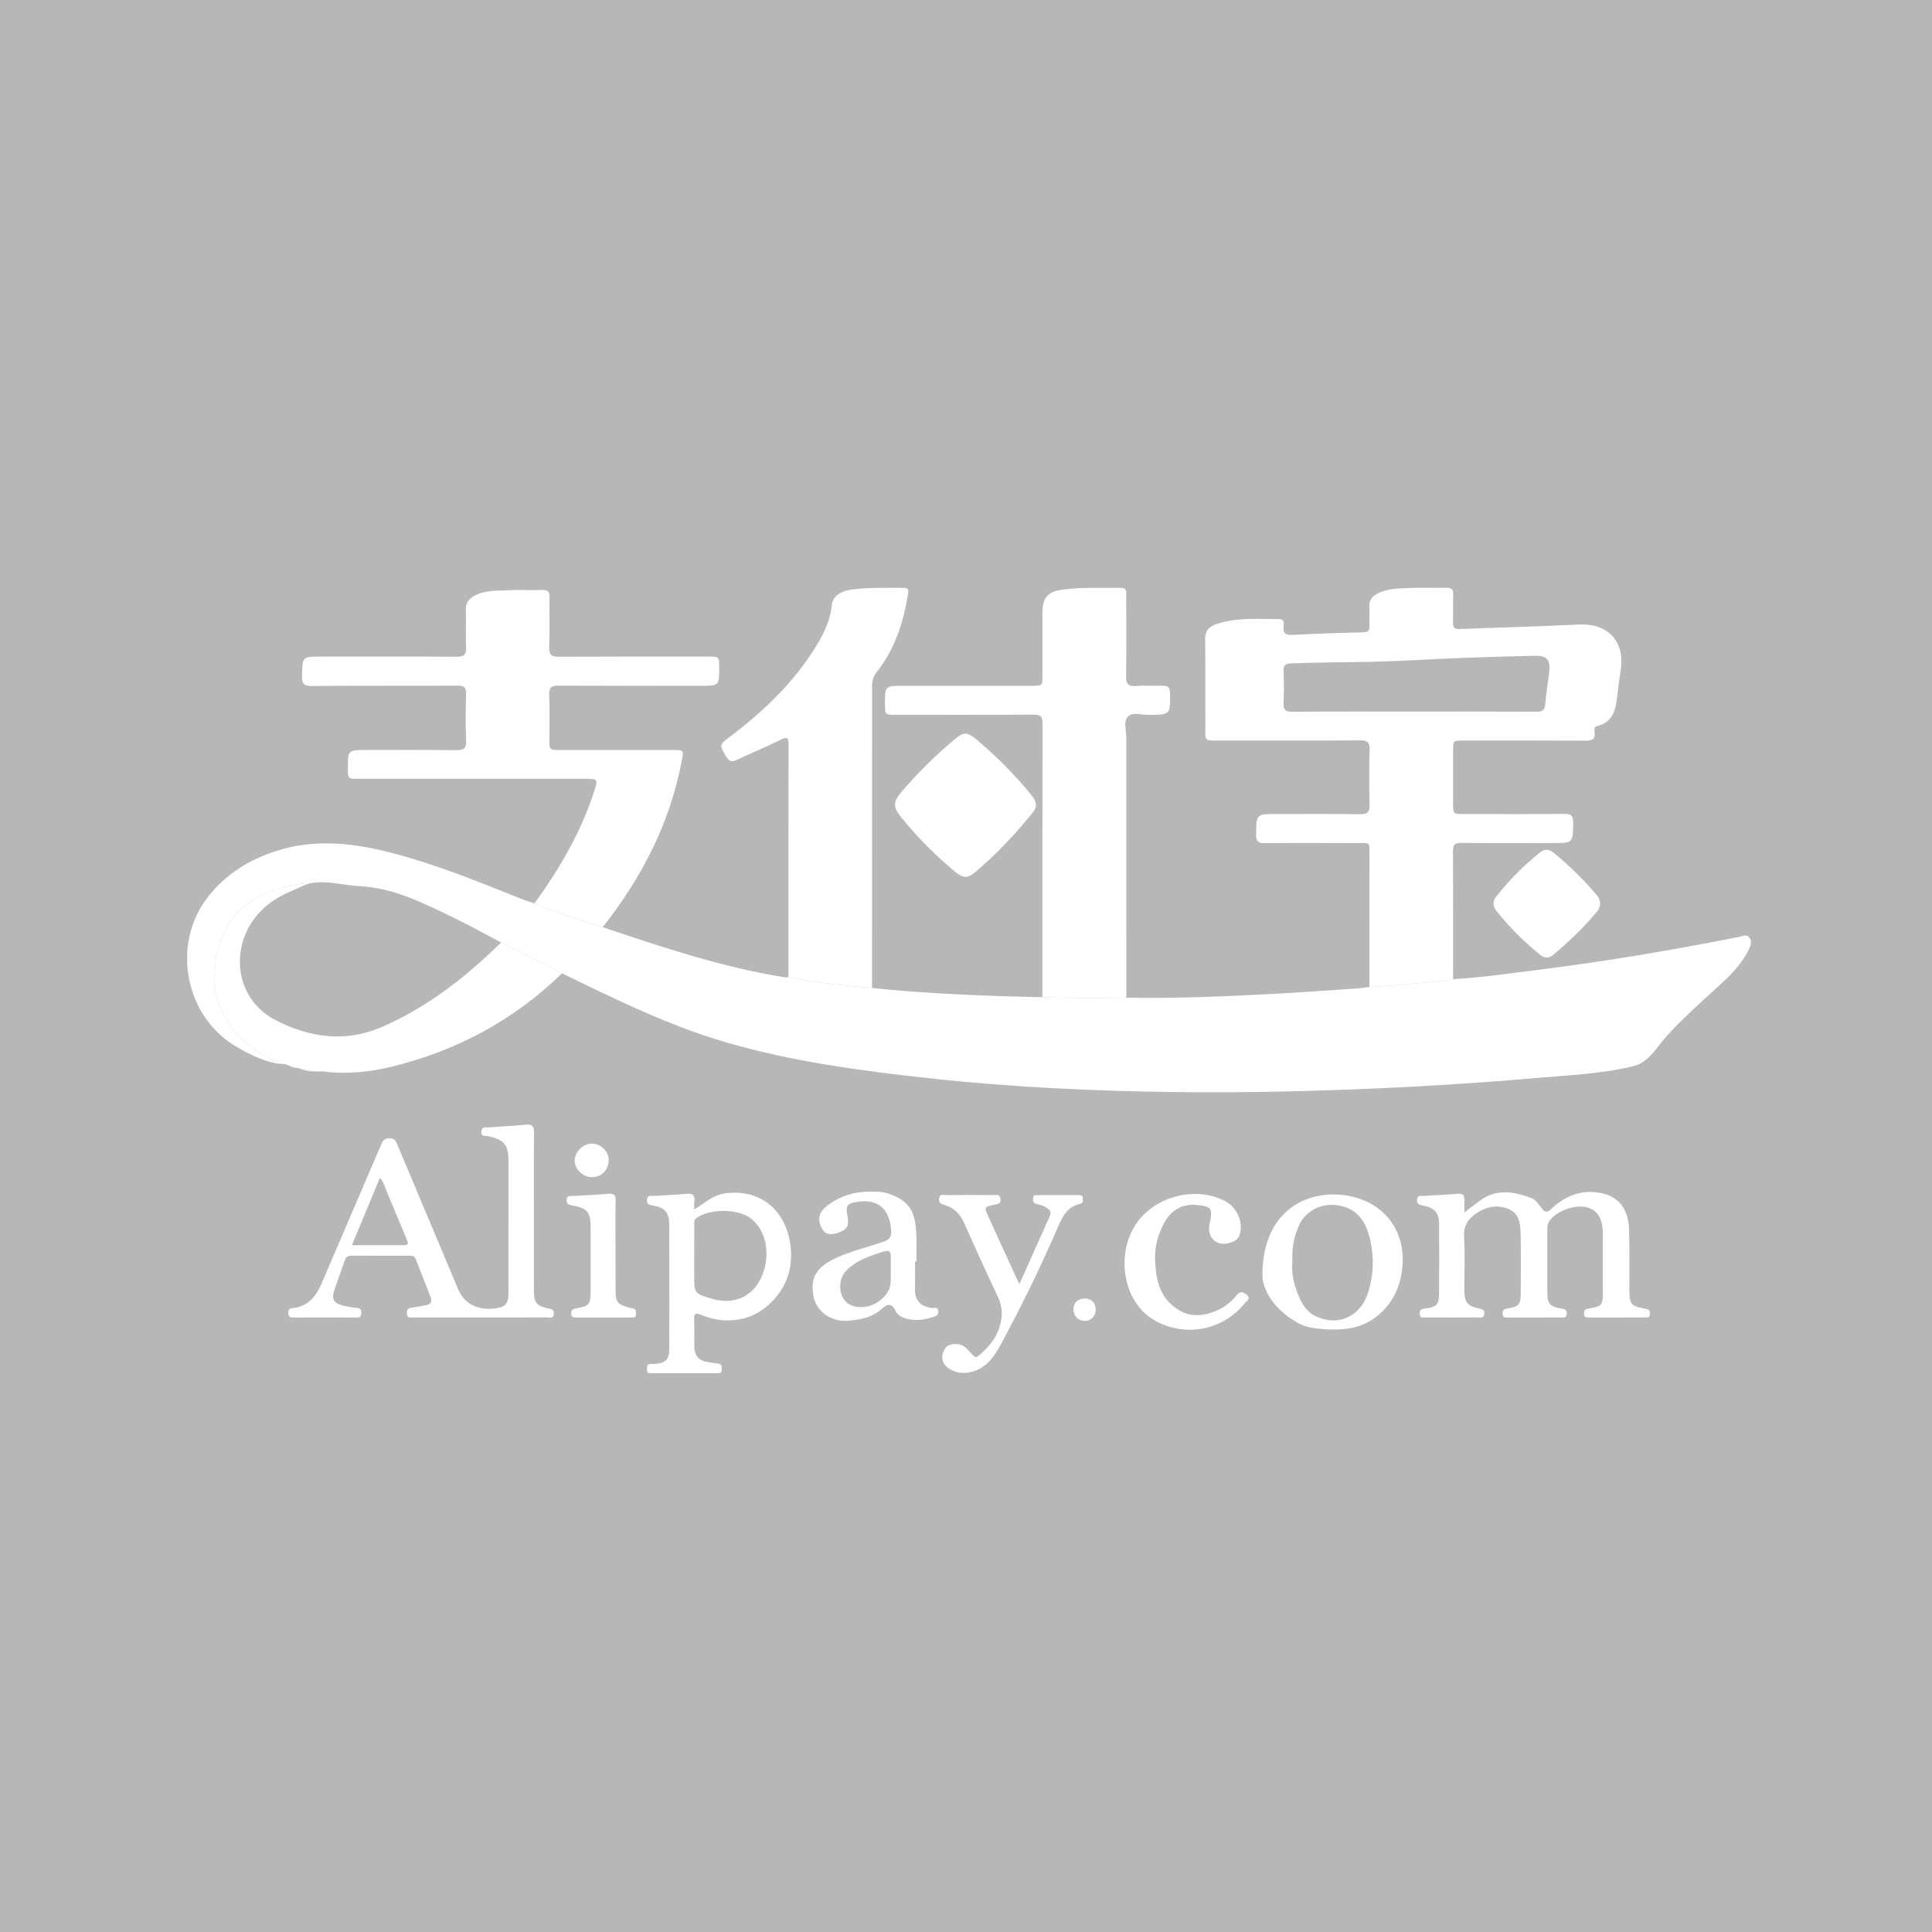 <?xml version="1.0" encoding="UTF-8" standalone="no"?>
<svg width="114px" height="114px" viewBox="0 0 114 114" version="1.1" xmlns="http://www.w3.org/2000/svg" xmlns:xlink="http://www.w3.org/1999/xlink">
    <rect x="0" y="0" width="114" height="114" fill="#333333" stroke="none"/>
    <!-- Generator: Sketch 40.3 (33839) - http://www.bohemiancoding.com/sketch -->
    <title>1475949304_python</title>
    <desc>Created with Sketch.</desc>
    <defs></defs>
    <g id="Page-1" stroke="none" stroke-width="1" fill="none" fill-rule="evenodd">
        <g id="Desktop-HD" transform="translate(-469, -4226)">
            <g id="Group-14" transform="translate(0, 3957)">
                <g id="Group-8" transform="translate(45, 210)">
                    <g id="1475949304_python" transform="translate(424, 59)">
                        <g id="Layer_1">
                            <polyline id="Shape" fill="#B7B7B7" points="0 114 114 114 114 0 0 0 0 114"></polyline>
                            <g id="1476213964_alipay_payment_methods" transform="translate(10, 34)" fill="#FFFFFF">
                                <g id="Layer_1">
                                    <g id="Group" transform="translate(0.732, 0.353)">
                                        <path d="M5.814,28.428 C4.862,28.307 4.022,27.879 3.214,27.408 C0.168,25.629 -0.631,21.37 1.522,18.592 C2.591,17.218 3.981,16.359 5.618,15.845 C7.888,15.13 10.131,15.389 12.378,15.972 C15.019,16.659 17.535,17.686 20.061,18.698 C20.302,18.795 20.557,18.868 20.803,18.95 C22.125,19.48 23.469,19.948 24.831,20.355 C28.337,21.534 31.844,22.715 35.511,23.303 C35.602,23.318 35.696,23.312 35.788,23.315 C37.419,23.638 39.069,23.802 40.722,23.945 C43.587,24.24 46.459,24.377 49.336,24.453 C49.814,24.466 50.295,24.477 50.773,24.489 C52.425,24.552 54.078,24.54 55.729,24.516 C58.636,24.57 61.538,24.446 64.439,24.288 C66.09,24.199 67.737,24.078 69.388,23.968 C69.616,23.953 69.846,23.91 70.075,23.881 C70.599,23.848 71.125,23.831 71.646,23.78 C72.767,23.665 73.897,23.619 75.009,23.424 C76.632,23.336 78.238,23.095 79.849,22.897 C83.887,22.398 87.896,21.717 91.889,20.93 C92.084,20.89 92.327,20.757 92.49,20.971 C92.662,21.198 92.566,21.458 92.458,21.679 C92.011,22.595 91.286,23.276 90.551,23.947 C89.566,24.846 88.572,25.739 87.668,26.72 C87.363,27.049 87.111,27.428 86.813,27.762 C86.485,28.134 86.132,28.446 85.605,28.569 C83.667,29.026 81.685,29.101 79.716,29.271 C76.079,29.589 72.435,29.802 68.788,29.941 C65.463,30.066 62.137,30.123 58.809,30.086 C53.92,30.032 49.038,29.808 44.175,29.279 C40.1,28.834 36.033,28.296 32.085,27.144 C29.125,26.279 26.332,24.969 23.56,23.627 C23.185,23.445 22.809,23.262 22.433,23.078 C21.239,22.463 20.061,21.813 18.835,21.259 C17.921,20.779 17.019,20.272 16.091,19.824 C14.3,18.963 12.525,18.034 10.479,17.936 C9.442,17.885 8.416,17.522 7.367,17.82 C7.034,17.737 6.72,17.839 6.405,17.904 C3.671,18.477 2.271,19.995 1.919,22.762 C1.644,24.911 3.1,27.204 5.339,28.162 C5.507,28.233 5.713,28.239 5.814,28.428 L5.814,28.428 Z" id="Shape"></path>
                                        <path d="M75.01,23.424 C73.898,23.618 72.768,23.665 71.647,23.78 C71.125,23.831 70.6,23.848 70.076,23.881 C70.074,21.313 70.076,18.744 70.071,16.177 C70.068,15.285 70.177,15.394 69.269,15.393 C67.473,15.387 65.677,15.381 63.881,15.399 C63.494,15.402 63.385,15.285 63.388,14.898 C63.402,13.68 63.386,13.68 64.6,13.68 C66.24,13.68 67.881,13.665 69.521,13.692 C69.98,13.699 70.093,13.548 70.082,13.109 C70.053,12.036 70.053,10.961 70.082,9.887 C70.094,9.457 69.958,9.332 69.535,9.334 C66.702,9.352 63.87,9.343 61.037,9.343 C60.39,9.343 60.389,9.342 60.388,8.712 C60.387,6.953 60.405,5.193 60.377,3.435 C60.368,2.907 60.559,2.635 61.041,2.474 C62.262,2.064 63.518,2.175 64.769,2.178 C65.049,2.18 65.029,2.419 65.008,2.593 C64.957,3.044 65.153,3.133 65.57,3.109 C66.945,3.034 68.32,2.993 69.697,2.956 C69.974,2.95 70.089,2.867 70.077,2.581 C70.06,2.208 70.093,1.832 70.068,1.461 C70.04,1.056 70.233,0.832 70.571,0.66 C71.162,0.36 71.803,0.376 72.431,0.344 C73.158,0.307 73.886,0.347 74.613,0.329 C74.908,0.322 75.029,0.408 75.015,0.721 C74.995,1.267 75.022,1.813 75.005,2.356 C74.997,2.644 75.061,2.777 75.388,2.764 C77.736,2.67 80.087,2.616 82.434,2.499 C84.152,2.414 85.162,3.491 84.896,5.201 C84.807,5.768 84.74,6.34 84.67,6.912 C84.579,7.647 84.355,8.284 83.531,8.48 C83.309,8.533 83.345,8.719 83.361,8.858 C83.408,9.266 83.213,9.352 82.849,9.35 C80.435,9.337 78.02,9.343 75.605,9.343 C75.01,9.343 75.01,9.344 75.009,9.959 L75.009,13.042 C75.009,13.681 75.01,13.681 75.672,13.681 C77.637,13.681 79.603,13.693 81.568,13.672 C81.972,13.669 82.099,13.778 82.094,14.195 C82.077,15.392 82.095,15.392 80.902,15.392 C79.092,15.392 77.28,15.402 75.47,15.384 C75.099,15.379 75,15.501 75.003,15.863 C75.016,18.382 75.01,20.903 75.01,23.424 L75.01,23.424 Z M72.707,7.635 C75.119,7.635 77.532,7.629 79.945,7.643 C80.271,7.645 80.411,7.557 80.442,7.216 C80.5,6.568 80.612,5.923 80.683,5.275 C80.759,4.574 80.536,4.326 79.83,4.342 C78.363,4.375 76.894,4.416 75.427,4.474 C73.683,4.541 71.938,4.661 70.192,4.697 C68.602,4.73 67.011,4.734 65.42,4.792 C65.088,4.804 64.999,4.93 65.009,5.238 C65.026,5.876 65.035,6.515 65.005,7.151 C64.989,7.549 65.138,7.646 65.514,7.644 C67.912,7.628 70.308,7.636 72.707,7.635 L72.707,7.635 Z" id="Shape"></path>
                                        <path d="M24.832,20.354 C23.47,19.947 22.126,19.479 20.804,18.949 C22.274,16.93 23.526,14.793 24.307,12.398 C24.568,11.599 24.575,11.601 23.727,11.601 C19.283,11.601 14.84,11.601 10.397,11.6 C9.795,11.6 9.795,11.599 9.795,10.992 C9.793,9.901 9.793,9.901 10.893,9.901 C12.659,9.901 14.425,9.891 16.19,9.912 C16.617,9.914 16.793,9.823 16.773,9.35 C16.735,8.432 16.742,7.512 16.771,6.594 C16.784,6.191 16.64,6.103 16.266,6.105 C13.402,6.119 10.538,6.1 7.673,6.125 C7.192,6.128 7.076,5.987 7.09,5.523 C7.12,4.39 7.097,4.39 8.204,4.39 C10.865,4.39 13.528,4.381 16.191,4.399 C16.628,4.402 16.796,4.3 16.771,3.834 C16.733,3.12 16.783,2.402 16.754,1.687 C16.734,1.204 16.951,0.939 17.359,0.749 C17.944,0.478 18.57,0.508 19.183,0.477 C19.88,0.441 20.577,0.481 21.273,0.463 C21.601,0.453 21.698,0.572 21.692,0.894 C21.675,1.874 21.711,2.856 21.675,3.835 C21.658,4.303 21.824,4.402 22.257,4.399 C25.184,4.383 28.109,4.39 31.035,4.39 C31.704,4.39 31.704,4.391 31.705,5.036 C31.706,6.113 31.706,6.113 30.633,6.113 C27.83,6.113 25.03,6.12 22.226,6.105 C21.816,6.103 21.657,6.197 21.675,6.643 C21.711,7.513 21.685,8.385 21.686,9.26 C21.686,9.9 21.686,9.902 22.307,9.902 C24.535,9.903 26.766,9.902 28.995,9.903 C29.616,9.903 29.616,9.905 29.502,10.512 C28.808,14.206 27.14,17.433 24.832,20.354 L24.832,20.354 Z" id="Shape"></path>
                                        <path d="M55.73,24.516 C54.078,24.539 52.426,24.552 50.774,24.489 C50.775,19.103 50.772,13.718 50.786,8.332 C50.788,7.911 50.655,7.812 50.257,7.814 C47.547,7.833 44.839,7.824 42.131,7.824 C41.489,7.824 41.489,7.823 41.487,7.204 C41.485,6.114 41.485,6.114 42.592,6.114 L50.16,6.114 C50.775,6.114 50.776,6.112 50.777,5.514 L50.777,1.826 C50.777,0.918 51.075,0.555 51.966,0.439 C53.106,0.289 54.254,0.346 55.398,0.334 C55.773,0.33 55.723,0.581 55.723,0.81 C55.724,2.382 55.741,3.955 55.714,5.527 C55.704,5.996 55.835,6.163 56.312,6.125 C56.819,6.083 57.333,6.13 57.843,6.109 C58.172,6.096 58.306,6.18 58.309,6.547 C58.319,7.825 58.333,7.814 57.062,7.833 C56.636,7.838 56.102,7.633 55.814,7.936 C55.547,8.213 55.728,8.739 55.728,9.156 C55.724,14.274 55.729,19.394 55.73,24.516 L55.73,24.516 Z" id="Shape"></path>
                                        <path d="M40.723,23.944 C39.07,23.802 37.42,23.636 35.789,23.314 C35.789,18.739 35.787,14.165 35.797,9.59 C35.797,9.21 35.753,9.089 35.35,9.289 C34.49,9.714 33.601,10.078 32.735,10.488 C32.429,10.635 32.275,10.56 32.109,10.278 C31.709,9.598 31.695,9.607 32.342,9.117 C34.349,7.6 36.147,5.882 37.465,3.708 C37.909,2.975 38.27,2.207 38.355,1.328 C38.401,0.856 38.85,0.525 39.518,0.437 C40.534,0.305 41.556,0.335 42.577,0.332 C42.954,0.331 42.865,0.576 42.832,0.777 C42.565,2.428 42.05,3.978 40.998,5.303 C40.788,5.568 40.725,5.834 40.726,6.158 C40.729,12.088 40.725,18.016 40.723,23.944 L40.723,23.944 Z" id="Shape"></path>
                                        <path d="M18.837,21.259 C20.062,21.814 21.241,22.463 22.435,23.078 C19.59,25.843 16.225,27.648 12.388,28.586 C11.04,28.916 9.683,29.048 8.302,28.866 C7.804,28.888 7.33,28.736 6.846,28.658 C6.473,28.705 6.191,28.355 5.814,28.427 C5.712,28.239 5.507,28.233 5.342,28.162 C3.103,27.204 1.647,24.911 1.921,22.762 C2.272,19.995 3.673,18.477 6.407,17.904 C6.722,17.839 7.037,17.737 7.369,17.82 C6.684,18.137 5.971,18.392 5.341,18.827 C2.734,20.634 2.776,24.406 5.514,25.834 C7.495,26.868 9.637,27.181 11.785,26.252 C14.479,25.086 16.751,23.303 18.837,21.259 L18.837,21.259 Z" id="Shape"></path>
                                        <path d="M20.772,37.234 C20.772,38.76 20.771,40.285 20.773,41.812 C20.774,42.517 20.917,42.7 21.616,42.852 C21.811,42.895 21.976,42.918 21.951,43.185 C21.923,43.468 21.716,43.384 21.566,43.384 C18.938,43.389 16.308,43.389 13.68,43.387 C13.509,43.386 13.301,43.459 13.274,43.152 C13.248,42.854 13.429,42.83 13.637,42.799 C13.896,42.758 14.154,42.71 14.412,42.662 C14.688,42.61 14.777,42.443 14.677,42.186 C14.386,41.432 14.082,40.684 13.794,39.929 C13.718,39.734 13.572,39.744 13.418,39.744 C12.288,39.744 11.157,39.749 10.027,39.739 C9.81,39.738 9.687,39.799 9.615,40.01 C9.417,40.601 9.193,41.18 8.996,41.769 C8.816,42.306 8.958,42.55 9.511,42.684 C9.783,42.749 10.059,42.797 10.334,42.823 C10.538,42.841 10.59,42.937 10.589,43.122 C10.585,43.325 10.502,43.39 10.307,43.389 C9.052,43.384 7.799,43.384 6.545,43.388 C6.342,43.389 6.273,43.304 6.279,43.108 C6.283,42.95 6.309,42.854 6.501,42.838 C7.392,42.759 7.896,42.194 8.229,41.416 C9.396,38.692 10.568,35.969 11.733,33.243 C11.833,33.007 11.905,32.818 12.241,32.813 C12.587,32.808 12.645,33.02 12.739,33.245 C13.925,36.066 15.113,38.883 16.294,41.704 C16.771,42.841 17.886,43.024 18.802,42.787 C19.246,42.671 19.271,42.259 19.271,41.876 C19.272,40.117 19.272,38.358 19.272,36.598 L19.272,34.217 C19.271,33.184 19.043,32.901 18.052,32.683 C17.897,32.65 17.655,32.736 17.673,32.416 C17.691,32.108 17.913,32.185 18.079,32.173 C18.818,32.116 19.56,32.086 20.297,32.011 C20.674,31.975 20.783,32.101 20.78,32.471 C20.763,34.059 20.772,35.646 20.772,37.234 L20.772,37.234 Z M11.684,35.149 C11.132,36.472 10.592,37.77 10.031,39.12 C11.109,39.12 12.112,39.117 13.115,39.121 C13.417,39.123 13.346,38.969 13.271,38.793 C12.876,37.849 12.492,36.901 12.089,35.96 C11.976,35.696 11.921,35.396 11.684,35.149 L11.684,35.149 Z" id="Shape"></path>
                                        <path d="M75.677,37.188 C76.042,36.91 76.322,36.693 76.607,36.483 C77.592,35.756 78.635,35.968 79.657,36.348 C79.905,36.441 80.082,36.747 80.266,36.976 C80.444,37.192 80.565,37.2 80.78,36.998 C81.641,36.186 82.65,35.791 83.835,36.066 C84.807,36.293 85.352,37.01 85.391,38.172 C85.434,39.37 85.409,40.568 85.413,41.768 C85.418,42.601 85.516,42.727 86.33,42.861 C86.527,42.893 86.638,42.94 86.625,43.174 C86.614,43.422 86.453,43.387 86.303,43.387 C85.219,43.389 84.136,43.388 83.052,43.388 C82.895,43.388 82.741,43.404 82.732,43.165 C82.721,42.927 82.851,42.885 83.039,42.855 C83.791,42.73 83.847,42.66 83.848,41.893 C83.851,40.756 83.852,39.619 83.848,38.484 C83.843,37.537 83.537,37.042 82.875,36.882 C82.129,36.702 81.007,37.149 80.658,37.751 C80.563,37.913 80.568,38.077 80.568,38.245 C80.566,39.46 80.566,40.675 80.568,41.889 C80.569,42.572 80.706,42.737 81.371,42.854 C81.565,42.889 81.736,42.901 81.715,43.176 C81.692,43.459 81.493,43.385 81.341,43.385 C80.335,43.391 79.328,43.39 78.321,43.388 C78.145,43.388 77.934,43.448 77.932,43.14 C77.931,42.894 78.084,42.878 78.262,42.848 C78.872,42.755 78.996,42.62 79,42.001 C79.006,40.834 79.016,39.666 78.995,38.497 C78.983,37.883 78.932,37.235 78.246,36.972 C77.543,36.701 76.868,36.874 76.279,37.314 C75.857,37.63 75.617,38.016 75.654,38.618 C75.721,39.672 75.669,40.733 75.674,41.792 C75.677,42.485 75.848,42.7 76.515,42.852 C76.71,42.894 76.876,42.912 76.851,43.182 C76.822,43.463 76.618,43.382 76.468,43.384 C75.446,43.389 74.423,43.389 73.402,43.385 C73.245,43.384 73.05,43.446 73.038,43.164 C73.023,42.888 73.19,42.876 73.388,42.852 C74.052,42.766 74.18,42.632 74.183,41.96 C74.19,40.607 74.19,39.254 74.184,37.897 C74.18,37.212 73.931,36.919 73.246,36.782 C73.031,36.739 72.853,36.717 72.884,36.425 C72.911,36.147 73.121,36.226 73.268,36.214 C73.916,36.168 74.569,36.16 75.213,36.089 C75.611,36.043 75.708,36.196 75.675,36.551 C75.661,36.732 75.677,36.916 75.677,37.188 L75.677,37.188 Z" id="Shape"></path>
                                        <path d="M50.39,13.206 C50.387,13.363 50.258,13.535 50.118,13.704 C49.125,14.919 48.051,16.056 46.856,17.075 C46.367,17.492 46.106,17.488 45.604,17.068 C44.434,16.093 43.364,15.021 42.41,13.83 C41.963,13.271 41.969,12.95 42.437,12.402 C43.414,11.252 44.483,10.201 45.64,9.235 C46.121,8.832 46.36,8.842 46.852,9.252 C48.021,10.229 49.09,11.303 50.06,12.48 C50.309,12.782 50.388,12.927 50.39,13.206 L50.39,13.206 Z" id="Shape"></path>
                                        <path d="M30.232,37.013 C30.869,36.625 31.34,36.166 32.022,36.068 C33.789,35.813 35.223,36.677 35.75,38.381 C35.975,39.115 36.017,39.884 35.834,40.676 C35.54,41.94 34.39,43.15 33.138,43.449 C32.27,43.657 31.447,43.566 30.646,43.234 C30.274,43.08 30.207,43.178 30.226,43.542 C30.253,44.04 30.228,44.537 30.235,45.036 C30.242,45.661 30.492,45.942 31.099,46.027 C31.283,46.052 31.466,46.09 31.649,46.109 C31.877,46.132 31.851,46.298 31.858,46.454 C31.868,46.655 31.748,46.675 31.591,46.674 C30.29,46.672 28.991,46.671 27.689,46.675 C27.518,46.675 27.431,46.628 27.445,46.44 C27.455,46.282 27.427,46.114 27.671,46.128 C27.777,46.133 27.888,46.129 27.995,46.118 C28.56,46.062 28.758,45.838 28.76,45.219 C28.767,43.678 28.764,42.138 28.764,40.597 C28.764,39.71 28.766,38.823 28.761,37.935 C28.759,37.21 28.518,36.911 27.82,36.783 C27.612,36.744 27.422,36.748 27.444,36.444 C27.465,36.127 27.696,36.229 27.853,36.216 C28.485,36.167 29.122,36.163 29.75,36.091 C30.153,36.045 30.291,36.174 30.238,36.563 C30.218,36.679 30.232,36.803 30.232,37.013 L30.232,37.013 Z M30.232,39.719 L30.232,40.886 C30.232,41.977 30.232,41.977 31.292,42.284 C32.649,42.677 33.786,42.114 34.278,40.812 C34.751,39.551 34.437,38.17 33.528,37.511 C32.752,36.949 31.122,36.964 30.354,37.527 C30.208,37.633 30.235,37.766 30.234,37.899 C30.231,38.507 30.232,39.113 30.232,39.719 L30.232,39.719 Z" id="Shape"></path>
                                        <path d="M63.761,40.971 C63.718,36.67 66.979,35.627 69.321,36.327 C71.274,36.91 72.291,38.635 71.985,40.687 C71.812,41.856 71.277,42.766 70.354,43.435 C69.491,44.058 68.464,44.149 67.436,44.077 C66.919,44.04 66.381,43.992 65.906,43.737 C64.5,42.987 63.793,41.802 63.761,40.971 L63.761,40.971 Z M65.527,40.019 C65.442,40.822 65.65,41.598 65.997,42.338 C66.184,42.737 66.478,43.104 66.852,43.286 C68.3,43.998 69.524,43.235 69.94,42.066 C70.315,41.006 70.361,39.924 70.128,38.852 C69.894,37.77 69.381,36.903 68.11,36.755 C67.182,36.645 66.264,37.128 65.895,37.998 C65.622,38.639 65.491,39.298 65.527,40.019 L65.527,40.019 Z" id="Shape"></path>
                                        <path d="M43.259,40.087 C43.259,40.599 43.275,41.111 43.256,41.623 C43.227,42.359 43.558,42.754 44.289,42.828 C44.42,42.842 44.613,42.741 44.634,43.007 C44.654,43.236 44.52,43.29 44.345,43.35 C43.885,43.508 43.417,43.583 42.934,43.5 C42.602,43.441 42.259,43.305 42.122,43.013 C41.851,42.444 41.571,42.635 41.247,42.918 C40.691,43.407 40.002,43.518 39.307,43.58 C38.366,43.666 37.455,43.066 37.275,42.166 C37.062,41.102 37.415,40.472 38.399,39.973 C39.339,39.496 40.376,39.269 41.367,38.927 C41.735,38.801 41.883,38.643 41.853,38.245 C41.755,36.899 40.996,36.332 39.71,36.589 C39.231,36.684 39.165,36.834 39.276,37.41 C39.387,37.992 39.242,38.22 38.68,38.397 C38.327,38.507 38.002,38.531 37.783,38.166 C37.518,37.727 37.562,37.249 37.908,36.939 C38.672,36.259 39.59,35.97 40.588,35.959 C40.965,35.954 41.361,35.959 41.731,36.09 C43.03,36.547 43.284,37.243 43.339,38.548 C43.36,39.06 43.343,39.575 43.343,40.087 L43.259,40.087 L43.259,40.087 Z M41.827,40.677 L41.829,40.677 C41.829,40.521 41.827,40.366 41.83,40.212 C41.848,39.351 41.846,39.345 41.03,39.618 C40.357,39.842 39.704,40.104 39.191,40.635 C38.669,41.178 38.745,42.231 39.359,42.593 C40.309,43.152 41.774,42.375 41.826,41.281 C41.836,41.08 41.827,40.879 41.827,40.677 L41.827,40.677 Z" id="Shape"></path>
                                        <path d="M49.42,41.41 C50.038,40.032 50.623,38.715 51.215,37.4 C51.356,37.089 51.119,36.976 50.934,36.86 C50.794,36.772 50.619,36.727 50.455,36.695 C50.253,36.657 50.214,36.539 50.221,36.363 C50.23,36.15 50.378,36.165 50.517,36.165 C51.306,36.162 52.097,36.162 52.886,36.165 C53.008,36.165 53.151,36.152 53.157,36.336 C53.162,36.471 53.199,36.636 53.008,36.678 C52.192,36.855 51.919,37.522 51.632,38.188 C50.628,40.513 49.502,42.782 48.307,45.01 C47.894,45.778 47.348,46.514 46.354,46.644 C45.984,46.692 45.642,46.621 45.326,46.44 C44.852,46.17 44.74,45.722 45.011,45.245 C45.191,44.934 45.765,44.848 46.142,45.088 C46.271,45.171 46.382,45.284 46.483,45.4 C46.85,45.829 46.834,45.819 47.264,45.418 C47.692,45.018 48.037,44.577 48.225,44.013 C48.435,43.384 48.448,42.789 48.149,42.164 C47.453,40.707 46.795,39.232 46.133,37.76 C45.909,37.261 45.556,36.928 45.043,36.76 C44.857,36.697 44.635,36.665 44.677,36.374 C44.725,36.043 44.981,36.169 45.153,36.168 C46.065,36.154 46.979,36.159 47.892,36.164 C48.064,36.165 48.276,36.093 48.304,36.396 C48.33,36.671 48.157,36.687 47.969,36.726 C47.327,36.865 47.328,36.868 47.601,37.464 C48.131,38.62 48.658,39.78 49.188,40.937 C49.253,41.075 49.321,41.211 49.42,41.41 L49.42,41.41 Z" id="Shape"></path>
                                        <path d="M83.686,18.981 C83.68,19.134 83.615,19.299 83.49,19.451 C82.713,20.385 81.837,21.215 80.912,21.996 C80.655,22.212 80.393,22.187 80.15,21.991 C79.196,21.217 78.327,20.357 77.562,19.392 C77.34,19.11 77.342,18.811 77.561,18.537 C78.325,17.573 79.187,16.705 80.148,15.939 C80.42,15.72 80.688,15.752 80.949,15.967 C81.87,16.729 82.725,17.56 83.496,18.476 C83.61,18.613 83.677,18.765 83.686,18.981 L83.686,18.981 Z" id="Shape"></path>
                                        <path d="M57.423,39.928 C57.462,40.971 57.61,41.986 58.477,42.703 C59.065,43.187 59.704,43.372 60.502,43.171 C61.219,42.991 61.773,42.647 62.221,42.094 C62.421,41.845 62.602,41.842 62.832,42.046 C63.099,42.282 62.828,42.409 62.725,42.536 C61.406,44.178 59.153,44.586 57.335,43.522 C55.635,42.529 55.09,39.879 56.203,38.026 C57.244,36.295 59.702,35.586 61.511,36.497 C62.263,36.875 62.634,37.729 62.425,38.474 C62.337,38.789 62.123,38.884 61.876,38.969 C61.094,39.234 60.478,38.704 60.634,37.903 C60.639,37.872 60.65,37.844 60.654,37.813 C60.838,36.936 60.748,36.822 59.825,36.745 C59.012,36.678 58.369,37.065 57.972,37.788 C57.605,38.459 57.407,39.161 57.423,39.928 L57.423,39.928 Z" id="Shape"></path>
                                        <path d="M25.588,39.213 C25.588,40.084 25.585,40.954 25.59,41.825 C25.592,42.469 25.726,42.632 26.352,42.795 C26.427,42.814 26.501,42.84 26.578,42.847 C26.797,42.867 26.796,43.018 26.798,43.183 C26.799,43.398 26.658,43.388 26.516,43.388 C25.434,43.388 24.35,43.387 23.268,43.389 C23.096,43.389 22.971,43.372 22.969,43.145 C22.968,42.937 23.072,42.889 23.245,42.856 C24.061,42.701 24.117,42.628 24.118,41.787 L24.118,38.101 C24.117,37.173 23.936,36.94 23.046,36.776 C22.849,36.739 22.694,36.724 22.703,36.452 C22.711,36.169 22.905,36.227 23.059,36.216 C23.753,36.173 24.448,36.156 25.141,36.09 C25.486,36.058 25.606,36.142 25.595,36.506 C25.573,37.408 25.588,38.311 25.588,39.213 L25.588,39.213 Z" id="Shape"></path>
                                        <path d="M24.18,35.104 C23.661,35.1 23.179,34.638 23.178,34.139 C23.176,33.617 23.674,33.123 24.196,33.127 C24.725,33.133 25.196,33.597 25.185,34.105 C25.17,34.703 24.765,35.105 24.18,35.104 L24.18,35.104 Z" id="Shape"></path>
                                        <path d="M53.922,42.904 C53.927,43.301 53.652,43.592 53.272,43.589 C52.888,43.584 52.612,43.303 52.608,42.912 C52.604,42.516 52.869,42.265 53.285,42.268 C53.671,42.273 53.916,42.516 53.922,42.904 L53.922,42.904 Z" id="Shape"></path>
                                        <path d="M6.846,28.659 C7.331,28.737 7.804,28.889 8.302,28.867 C7.806,28.885 7.31,28.875 6.846,28.659 L6.846,28.659 Z" id="Shape"></path>
                                    </g>
                                </g>
                            </g>
                        </g>
                    </g>
                </g>
            </g>
        </g>
    </g>
</svg>